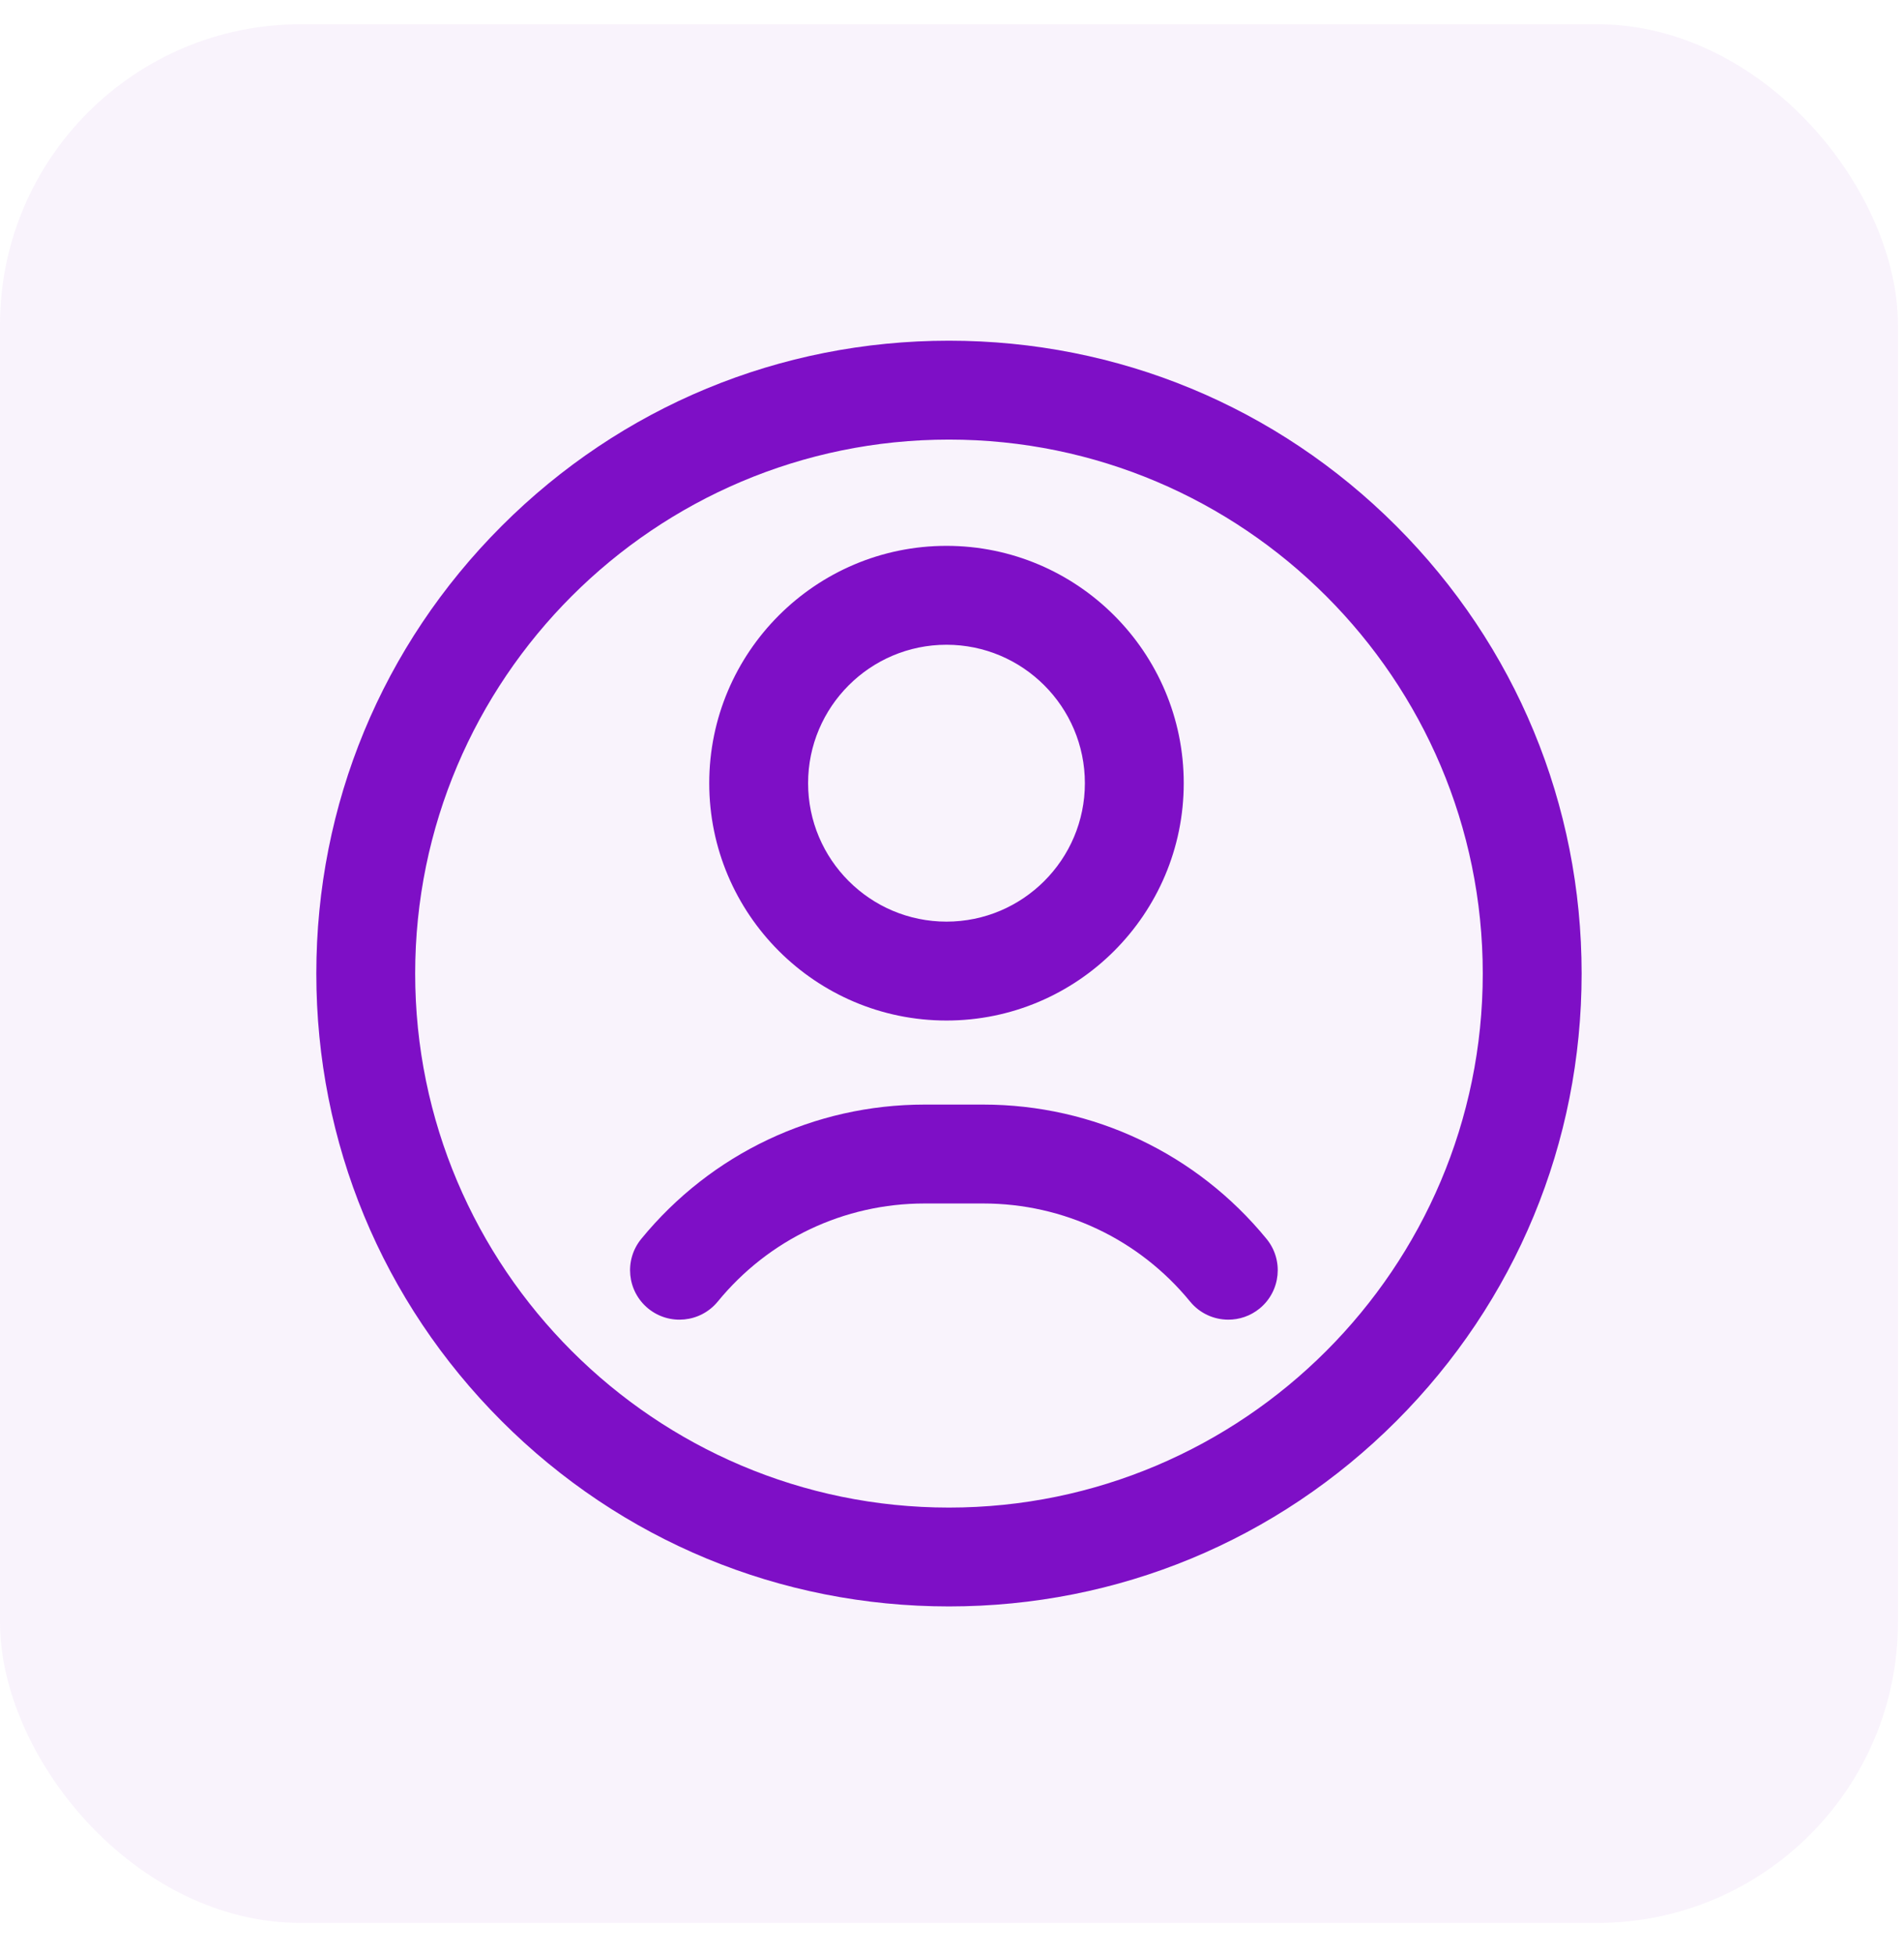<svg width="38" height="39" viewBox="0 0 38 39" fill="none" xmlns="http://www.w3.org/2000/svg">
<rect opacity="0.05" y="0.484" width="37.879" height="37.879" rx="6" fill="#7E0FC6"/>
<g clip-path="url(#clip0_4260_5411)">
<path d="M18.939 32.049C15.567 32.049 12.396 30.736 10.011 28.351C7.626 25.966 6.313 22.796 6.313 19.423C6.313 16.05 7.626 12.88 10.011 10.495C12.396 8.11 15.567 6.797 18.939 6.797C22.312 6.797 25.483 8.11 27.868 10.495C30.252 12.88 31.566 16.05 31.566 19.423C31.566 22.796 30.252 25.966 27.868 28.351C25.483 30.736 22.312 32.049 18.939 32.049ZM18.939 8.77C13.065 8.77 8.286 13.549 8.286 19.423C8.286 25.297 13.065 30.077 18.939 30.077C24.814 30.077 29.593 25.297 29.593 19.423C29.593 13.549 24.814 8.77 18.939 8.77ZM18.89 20.36C16.279 20.36 14.155 18.236 14.155 15.625C14.155 13.014 16.279 10.89 18.89 10.89C21.501 10.89 23.625 13.014 23.625 15.625C23.625 18.236 21.501 20.36 18.89 20.36ZM18.89 12.863C17.367 12.863 16.128 14.102 16.128 15.625C16.128 17.148 17.367 18.387 18.89 18.387C20.413 18.387 21.652 17.148 21.652 15.625C21.652 14.102 20.413 12.863 18.89 12.863ZM25.14 26.105C25.561 25.76 25.623 25.138 25.278 24.717C23.883 23.014 21.822 22.037 19.623 22.037H18.453C16.254 22.037 14.193 23.014 12.798 24.717C12.453 25.138 12.515 25.76 12.936 26.105C13.358 26.45 13.979 26.388 14.325 25.967C15.343 24.723 16.848 24.01 18.453 24.01H19.623C21.228 24.01 22.733 24.723 23.752 25.967C23.947 26.205 24.23 26.328 24.515 26.328C24.735 26.328 24.956 26.255 25.14 26.105Z" fill="#7E0FC6"/>
</g>
<defs>
<clipPath id="clip0_4260_5411">
<rect width="25.253" height="25.253" fill="white" transform="translate(6.313 6.797)"/>
</clipPath>
</defs>
</svg>
